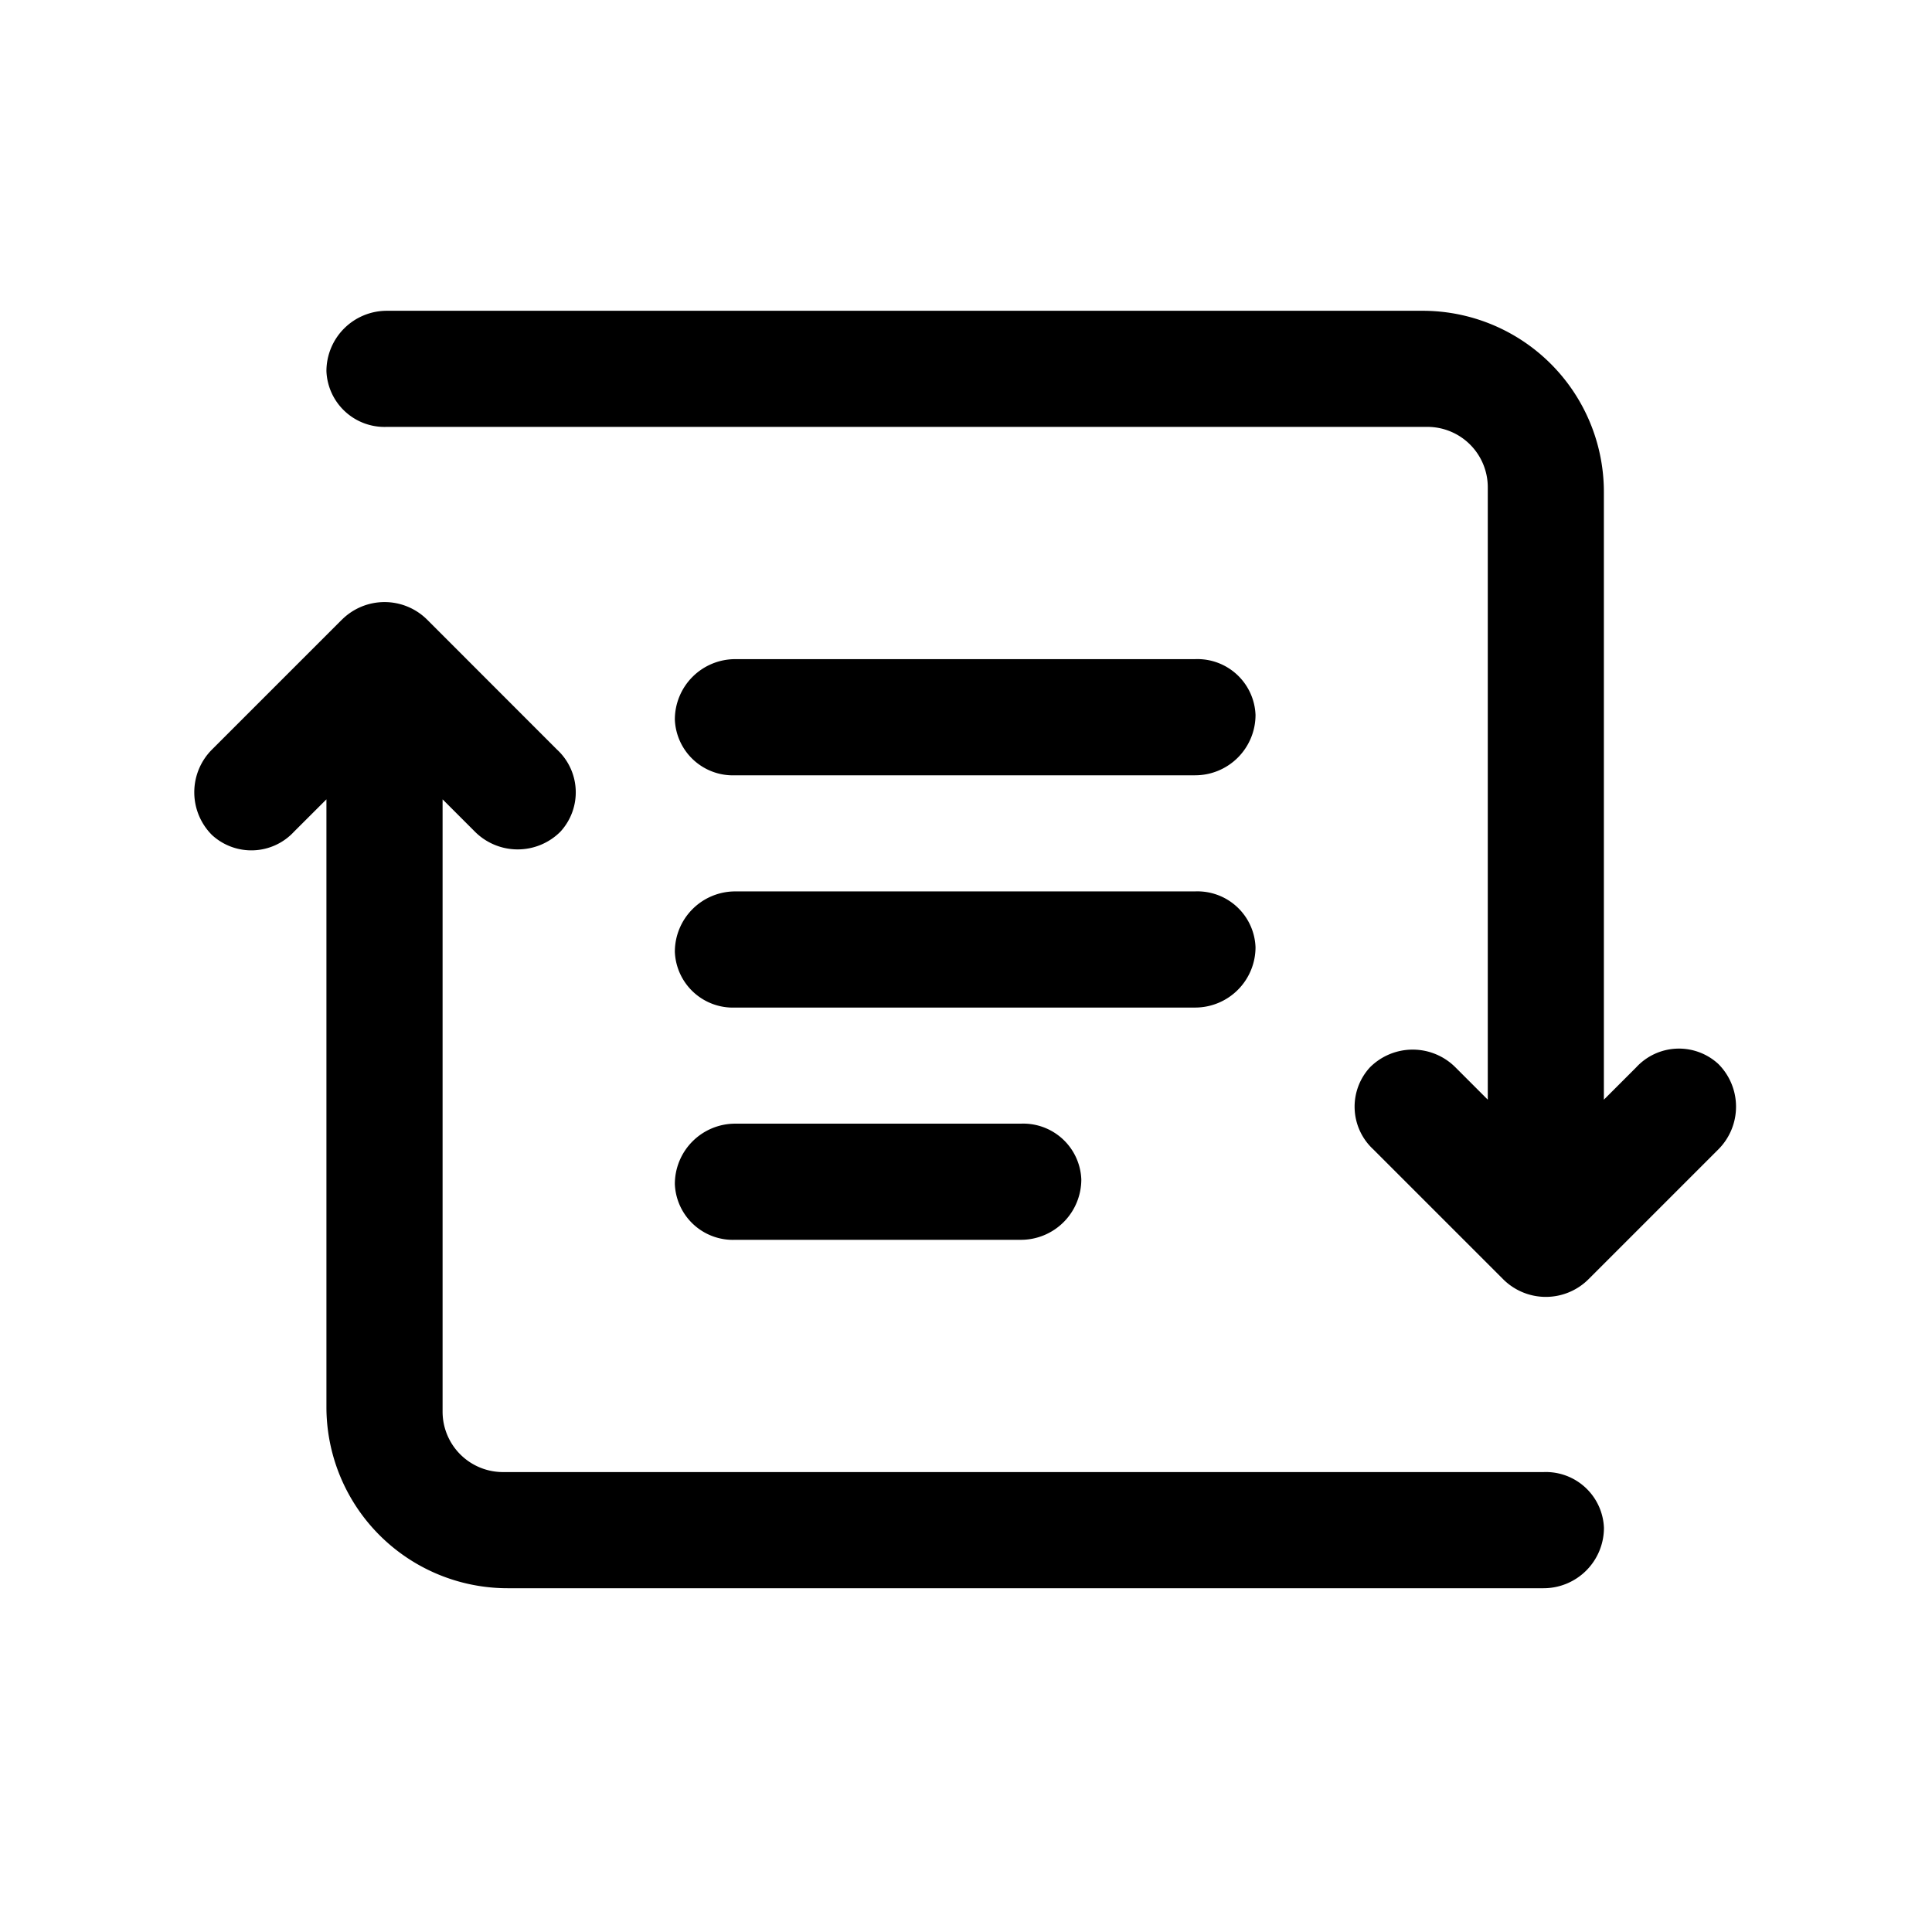 <svg xmlns="http://www.w3.org/2000/svg" xmlns:svg="http://www.w3.org/2000/svg" id="svg19" version="1.1" viewBox="0.008 0.008 31.984 31.984"><path id="path17" fill="#000" d="m 5.412,6.152 a 0.962,0.962 42.696 0 0 1,0.923 l 17.226,0 a 1,1 45 0 1 1,1 V 18.213 l -0.536,-0.536 a 1,1 1.0537252e-5 0 0 -1.414,0 0.962,0.962 87.689 0 0 0.055,1.359 l 2.149,2.149 a 1,1 180 0 0 1.414,0 l 2.149,-2.149 a 1,1 90 0 0 0,-1.414 0.962,0.962 177.689 0 0 -1.359,0.055 l -0.536,0.536 0,-10.06 a 3,3 45 0 0 -3,-3 H 6.412 a 1,1 135 0 0 -1,1 z m 0.254,4.116 -2.149,2.149 a 1,1 90 0 0 2e-7,1.414 0.962,0.962 177.689 0 0 1.359,-0.055 L 5.412,13.241 V 23.301 a 3,3 45 0 0 3,3 H 25.561 a 1,1 135 0 0 1,-1 0.962,0.962 42.696 0 0 -1,-0.923 H 8.335 a 1,1 45 0 1 -1,-1 V 13.241 l 0.536,0.536 a 1,1 180 0 0 1.414,0 0.962,0.962 87.689 0 0 -0.055,-1.359 L 7.081,10.268 a 1,1 4.0194776e-7 0 0 -1.414,0 z m 5.514,1.652 a 0.962,0.962 42.696 0 0 1,0.923 h 7.613 a 1,1 135 0 0 1,-1 0.962,0.962 42.696 0 0 -1,-0.923 h -7.613 a 1,1 135 0 0 -1,1 z m 0,3.845 a 0.962,0.962 42.696 0 0 1,0.923 h 7.613 a 1,1 135 0 0 1,-1 0.962,0.962 42.696 0 0 -1,-0.923 l -7.613,0 a 1,1 135 0 0 -1,1 z m 0,3.845 a 0.962,0.962 42.696 0 0 1,0.923 h 4.729 a 1,1 135 0 0 1,-1 0.962,0.962 42.696 0 0 -1,-0.923 h -4.729 a 1,1 135 0 0 -1,1 z" style="stroke-width:.757"/></svg>